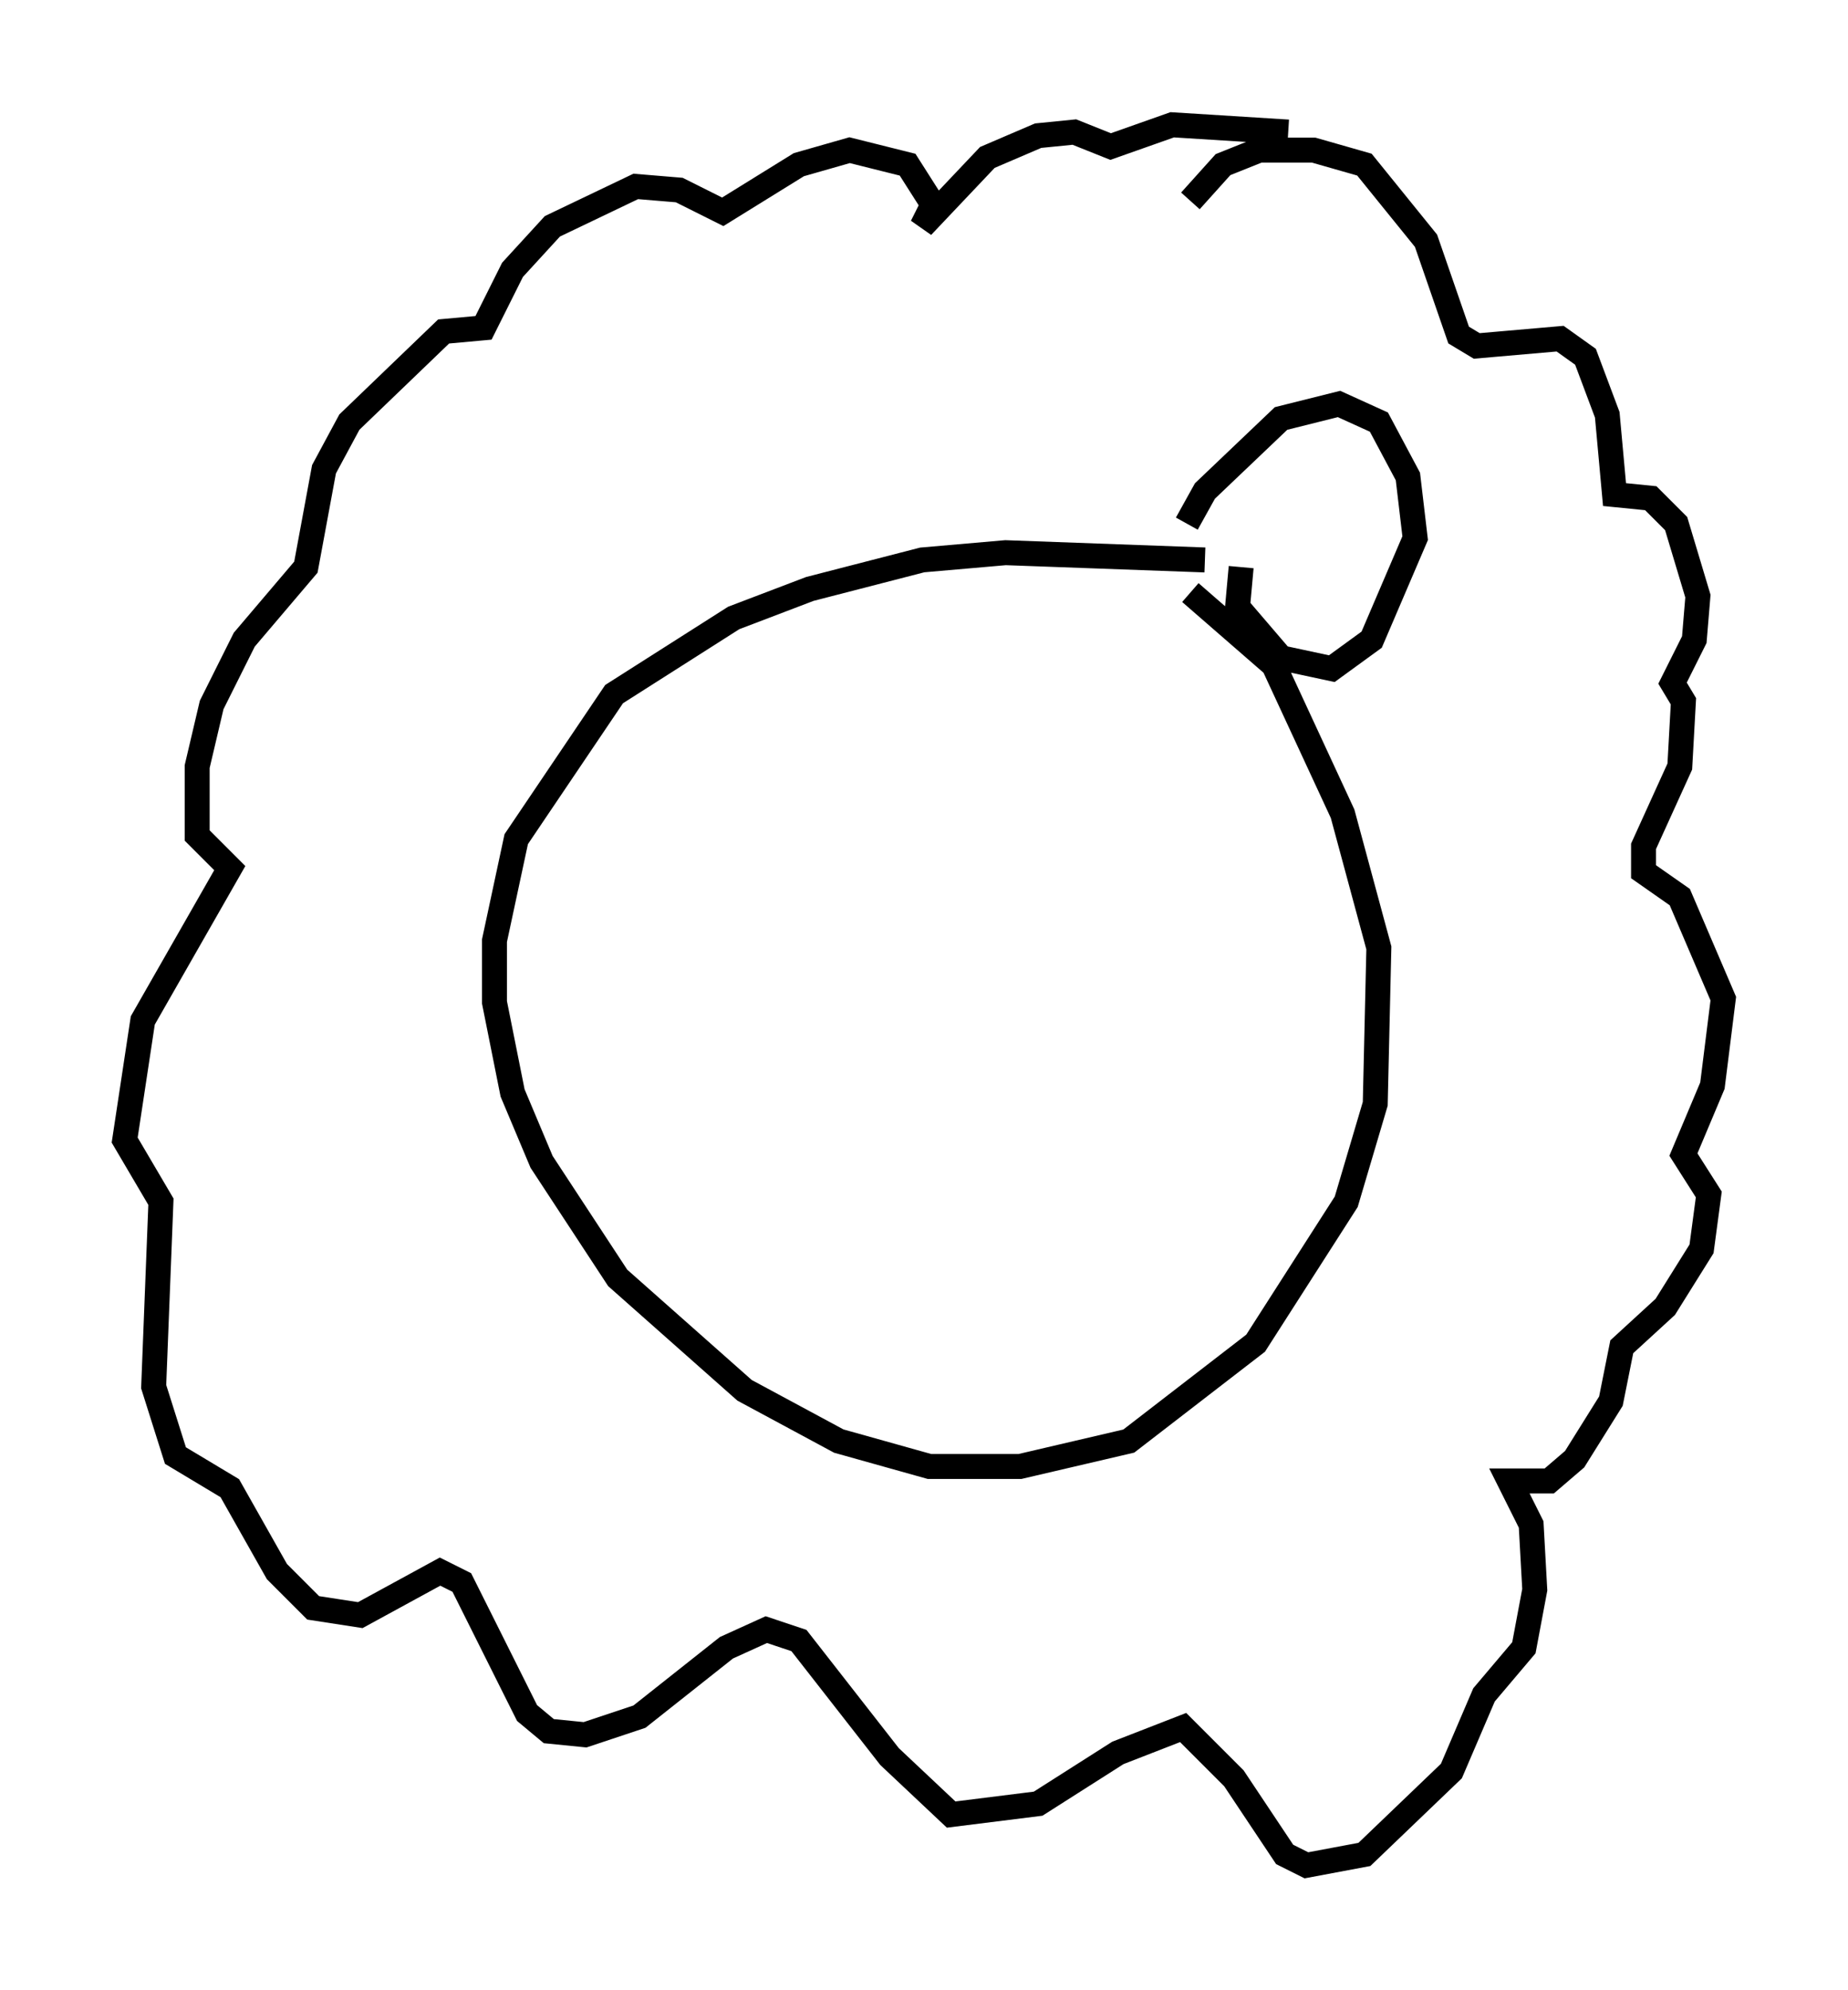 <?xml version="1.0" encoding="utf-8" ?>
<svg baseProfile="full" height="79.721" version="1.1" width="74.056" xmlns="http://www.w3.org/2000/svg" xmlns:ev="http://www.w3.org/2001/xml-events" xmlns:xlink="http://www.w3.org/1999/xlink"><defs /><rect fill="white" height="79.721" width="74.056" x="0" y="0" /><path d="M52.352, 23.302 m-4.067, -0.872 l-7.989, -0.291 -3.341, 0.291 l-4.503, 1.162 -3.05, 1.162 l-4.793, 3.05 -3.922, 5.81 l-0.872, 4.067 0.0, 2.469 l0.726, 3.631 1.162, 2.76 l3.05, 4.648 5.084, 4.503 l3.777, 2.034 3.631, 1.017 l3.631, 0.0 4.358, -1.017 l5.084, -3.922 3.631, -5.665 l1.162, -3.922 0.145, -6.246 l-1.453, -5.374 -2.76, -5.955 l-3.341, -2.905 m3.922, -18.447 l-4.648, -0.291 -2.469, 0.872 l-1.453, -0.581 -1.453, 0.145 l-2.034, 0.872 -2.615, 2.76 l0.436, -0.872 -1.017, -1.598 l-2.324, -0.581 -2.034, 0.581 l-3.05, 1.888 -1.743, -0.872 l-1.743, -0.145 -3.341, 1.598 l-1.598, 1.743 -1.162, 2.324 l-1.598, 0.145 -3.777, 3.631 l-1.017, 1.888 -0.726, 3.922 l-2.469, 2.905 -1.307, 2.615 l-0.581, 2.469 0.0, 2.76 l1.307, 1.307 -3.486, 6.101 l-0.726, 4.793 1.453, 2.469 l-0.291, 7.408 0.872, 2.76 l2.179, 1.307 1.888, 3.341 l1.453, 1.453 1.888, 0.291 l3.196, -1.743 0.872, 0.436 l2.615, 5.229 0.872, 0.726 l1.453, 0.145 2.179, -0.726 l3.486, -2.76 1.598, -0.726 l1.307, 0.436 3.631, 4.648 l2.469, 2.324 3.486, -0.436 l3.196, -2.034 2.615, -1.017 l2.034, 2.034 2.034, 3.05 l0.872, 0.436 2.324, -0.436 l3.486, -3.341 1.307, -3.05 l1.598, -1.888 0.436, -2.324 l-0.145, -2.615 -0.872, -1.743 l1.598, 0.0 1.017, -0.872 l1.453, -2.324 0.436, -2.179 l1.743, -1.598 1.453, -2.324 l0.291, -2.179 -1.017, -1.598 l1.162, -2.76 0.436, -3.486 l-1.743, -4.067 -1.453, -1.017 l0.0, -1.017 1.453, -3.196 l0.145, -2.615 -0.436, -0.726 l0.872, -1.743 0.145, -1.743 l-0.872, -2.905 -1.017, -1.017 l-1.453, -0.145 -0.291, -3.196 l-0.872, -2.324 -1.017, -0.726 l-3.341, 0.291 -0.726, -0.436 l-1.307, -3.777 -2.469, -3.05 l-2.034, -0.581 -2.179, 0.0 l-1.453, 0.581 -1.307, 1.453 m2.034, 14.67 l-0.145, 1.598 1.743, 2.034 l2.034, 0.436 1.598, -1.162 l1.743, -4.067 -0.291, -2.469 l-1.162, -2.179 -1.598, -0.726 l-2.324, 0.581 -3.05, 2.905 l-0.726, 1.307 " fill="none" stroke="black" stroke-width="1" /></svg>